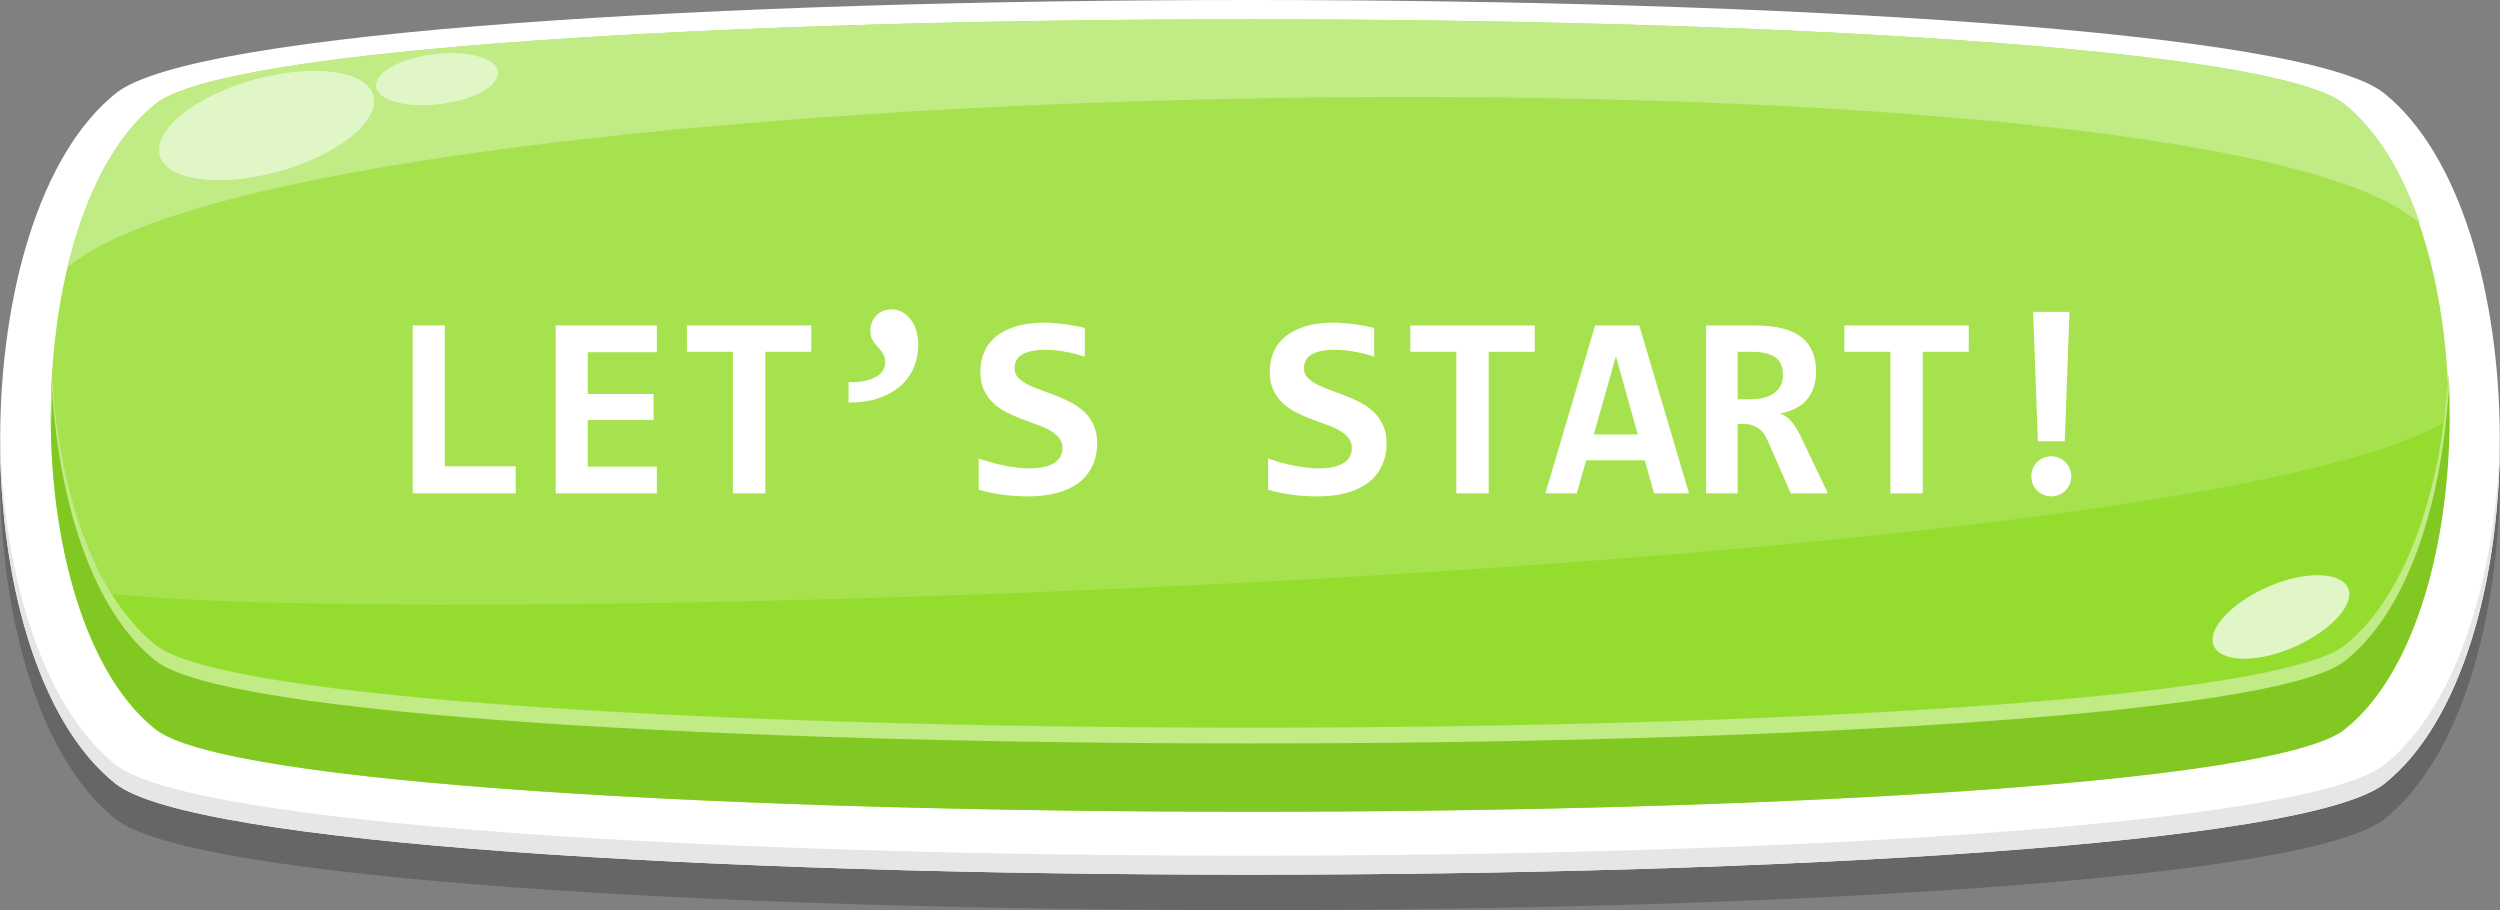 <svg width="228" height="83" viewBox="0 0 228 83" fill="none" xmlns="http://www.w3.org/2000/svg">
<rect x="0" y="0" width="228" height="83" fill="#808080" stroke="none"/>
<g clip-path="url(#clip0)">
<path d="M10.602 11.709C-3.463 22.898 -3.535 63.447 10.53 74.694C24.451 85.769 203.619 85.769 217.468 74.694C231.533 63.447 231.461 22.898 217.396 11.709C203.187 0.404 24.811 0.404 10.602 11.709Z" fill="black" fill-opacity="0.2"/>
<path d="M10.602 8.479C-3.463 19.669 -3.535 60.217 10.53 71.464C24.451 82.539 203.619 82.539 217.468 71.464C231.533 60.275 231.461 19.669 217.396 8.479C203.187 -2.826 24.811 -2.826 10.602 8.479Z" fill="white"/>
<path d="M14.209 9.459C1.443 19.611 1.443 56.352 14.137 66.504C26.76 76.54 201.24 76.54 213.791 66.504C226.557 56.352 226.485 19.611 213.718 9.459C200.879 -0.807 27.12 -0.807 14.209 9.459Z" fill="#A5E24D"/>
<path d="M213.863 58.833C201.24 68.869 26.76 68.869 14.209 58.833C8.511 54.334 5.338 44.528 4.761 34.204C3.967 47.124 7.141 60.909 14.209 66.504C26.832 76.54 201.312 76.54 213.863 66.504C220.931 60.851 224.033 47.066 223.312 34.204C222.662 44.528 219.489 54.334 213.863 58.833Z" fill="#82C822"/>
<path d="M10.17 54.16C11.324 56.064 12.695 57.621 14.209 58.833C26.832 68.869 201.312 68.869 213.863 58.833C218.695 54.968 221.725 47.181 222.879 38.529C199.22 52.43 41.979 57.506 10.17 54.16Z" fill="#94DD2F"/>
<path d="M14.209 9.459C10.387 12.516 7.718 17.938 6.203 24.34C28.275 5.941 201.961 3.057 220.715 20.418C219.128 15.746 216.82 11.882 213.791 9.459C200.879 -0.807 27.12 -0.807 14.209 9.459Z" fill="#C0EB85"/>
<path d="M24.308 6.979C18.898 8.19 14.498 11.19 14.498 13.67C14.498 16.15 18.898 17.131 24.308 15.919C29.717 14.708 34.117 11.709 34.117 9.229C34.117 6.748 29.717 5.768 24.308 6.979Z" fill="#E1F6C6"/>
<path d="M40.536 4.845C37.507 5.018 34.694 6.172 34.333 7.498C33.973 8.825 36.137 9.748 39.238 9.575C42.268 9.402 45.081 8.248 45.369 6.921C45.802 5.653 43.566 4.73 40.536 4.845Z" fill="#E1F6C6"/>
<path d="M207.371 53.295C203.981 54.622 201.457 57.044 201.817 58.66C202.178 60.275 205.279 60.563 208.669 59.236C212.059 57.91 214.584 55.487 214.223 53.872C213.863 52.257 210.761 51.969 207.371 53.295Z" fill="#E1F6C6"/>
<path d="M222.879 38.529C221.725 47.181 218.695 54.968 213.863 58.833C201.24 68.869 26.76 68.869 14.209 58.833C12.695 57.621 11.324 56.006 10.17 54.16C6.997 49.027 5.193 41.76 4.761 34.204C4.688 35.703 4.616 37.203 4.688 38.76C4.688 37.722 4.761 36.684 4.761 35.646C5.41 45.97 8.511 55.776 14.209 60.275C26.832 70.311 201.312 70.311 213.863 60.275C219.561 55.776 222.662 45.97 223.312 35.646C223.384 36.684 223.384 37.722 223.456 38.76C223.456 37.261 223.456 35.703 223.312 34.204C223.167 35.646 223.023 37.088 222.879 38.529Z" fill="#C0EB85"/>
<path d="M217.47 69.734C203.549 80.808 24.381 80.808 10.532 69.734C3.679 64.254 0.145 51.796 0.001 39.164C-0.143 52.373 3.319 65.754 10.532 71.464C24.453 82.539 203.621 82.539 217.47 71.464C224.611 65.754 228.145 52.373 228.001 39.164C227.857 51.796 224.322 64.254 217.47 69.734Z" fill="#E6E6E6"/>
<path d="M37.637 45V29.684H40.566V42.527H47.035V45H37.637ZM50.68 45V29.684H59.902V32.121H53.609V35.93H59.609V38.309H53.609V42.562H59.902V45H50.68ZM69.793 32.086V45H66.84V32.086H62.645V29.684H73.988V32.086H69.793ZM77.387 34.852C77.856 34.867 78.293 34.84 78.699 34.77C79.106 34.699 79.457 34.59 79.754 34.441C80.059 34.293 80.297 34.102 80.469 33.867C80.641 33.633 80.727 33.352 80.727 33.023C80.727 32.797 80.691 32.605 80.621 32.449C80.559 32.285 80.477 32.141 80.375 32.016C80.273 31.883 80.164 31.758 80.047 31.641C79.938 31.516 79.832 31.387 79.731 31.254C79.629 31.113 79.543 30.957 79.473 30.785C79.41 30.605 79.379 30.391 79.379 30.141C79.379 29.898 79.422 29.664 79.508 29.438C79.594 29.203 79.719 28.996 79.883 28.816C80.047 28.637 80.246 28.492 80.481 28.383C80.723 28.273 80.996 28.219 81.301 28.219C81.684 28.219 82.027 28.309 82.332 28.488C82.637 28.668 82.894 28.906 83.106 29.203C83.316 29.5 83.477 29.844 83.586 30.234C83.695 30.617 83.75 31.02 83.75 31.441C83.75 32.168 83.617 32.852 83.352 33.492C83.086 34.133 82.688 34.691 82.156 35.168C81.625 35.645 80.961 36.023 80.164 36.305C79.375 36.578 78.449 36.715 77.387 36.715V34.852ZM100.062 40.371C100.062 41.207 99.906 41.934 99.594 42.551C99.289 43.168 98.859 43.68 98.305 44.086C97.75 44.484 97.09 44.781 96.324 44.977C95.559 45.172 94.723 45.27 93.816 45.27C93.012 45.27 92.234 45.223 91.484 45.129C90.734 45.035 89.992 44.879 89.258 44.66V41.812C89.617 41.938 89.992 42.055 90.383 42.164C90.773 42.273 91.164 42.371 91.555 42.457C91.953 42.535 92.348 42.598 92.738 42.645C93.129 42.691 93.508 42.715 93.875 42.715C94.422 42.715 94.887 42.668 95.269 42.574C95.652 42.48 95.965 42.352 96.207 42.188C96.449 42.023 96.625 41.828 96.734 41.602C96.844 41.375 96.898 41.125 96.898 40.852C96.898 40.477 96.789 40.164 96.57 39.914C96.359 39.656 96.078 39.43 95.727 39.234C95.375 39.039 94.973 38.863 94.519 38.707C94.074 38.551 93.617 38.383 93.148 38.203C92.688 38.023 92.231 37.82 91.777 37.594C91.332 37.367 90.934 37.086 90.582 36.75C90.231 36.414 89.945 36.016 89.727 35.555C89.516 35.086 89.41 34.523 89.41 33.867C89.41 33.266 89.519 32.695 89.738 32.156C89.957 31.617 90.301 31.148 90.769 30.75C91.238 30.344 91.84 30.023 92.574 29.789C93.309 29.547 94.195 29.426 95.234 29.426C95.539 29.426 95.856 29.441 96.184 29.473C96.519 29.496 96.848 29.531 97.168 29.578C97.496 29.617 97.809 29.668 98.106 29.73C98.41 29.785 98.688 29.844 98.938 29.906V32.543C98.688 32.449 98.414 32.363 98.117 32.285C97.82 32.207 97.512 32.141 97.191 32.086C96.879 32.023 96.562 31.977 96.242 31.945C95.922 31.914 95.617 31.898 95.328 31.898C94.82 31.898 94.391 31.941 94.039 32.027C93.688 32.105 93.398 32.219 93.172 32.367C92.945 32.508 92.781 32.684 92.68 32.895C92.578 33.105 92.527 33.34 92.527 33.598C92.527 33.918 92.633 34.195 92.844 34.43C93.062 34.656 93.348 34.863 93.699 35.051C94.059 35.23 94.461 35.402 94.906 35.566C95.359 35.723 95.82 35.895 96.289 36.082C96.766 36.262 97.227 36.469 97.672 36.703C98.125 36.938 98.527 37.223 98.879 37.559C99.238 37.895 99.523 38.293 99.734 38.754C99.953 39.207 100.062 39.746 100.062 40.371ZM126.453 40.371C126.453 41.207 126.297 41.934 125.984 42.551C125.68 43.168 125.25 43.68 124.695 44.086C124.141 44.484 123.48 44.781 122.715 44.977C121.949 45.172 121.113 45.27 120.207 45.27C119.402 45.27 118.625 45.223 117.875 45.129C117.125 45.035 116.383 44.879 115.648 44.66V41.812C116.008 41.938 116.383 42.055 116.773 42.164C117.164 42.273 117.555 42.371 117.945 42.457C118.344 42.535 118.738 42.598 119.129 42.645C119.52 42.691 119.898 42.715 120.266 42.715C120.812 42.715 121.277 42.668 121.66 42.574C122.043 42.48 122.355 42.352 122.598 42.188C122.84 42.023 123.016 41.828 123.125 41.602C123.234 41.375 123.289 41.125 123.289 40.852C123.289 40.477 123.18 40.164 122.961 39.914C122.75 39.656 122.469 39.43 122.117 39.234C121.766 39.039 121.363 38.863 120.91 38.707C120.465 38.551 120.008 38.383 119.539 38.203C119.078 38.023 118.621 37.82 118.168 37.594C117.723 37.367 117.324 37.086 116.973 36.75C116.621 36.414 116.336 36.016 116.117 35.555C115.906 35.086 115.801 34.523 115.801 33.867C115.801 33.266 115.91 32.695 116.129 32.156C116.348 31.617 116.691 31.148 117.16 30.75C117.629 30.344 118.23 30.023 118.965 29.789C119.699 29.547 120.586 29.426 121.625 29.426C121.93 29.426 122.246 29.441 122.574 29.473C122.91 29.496 123.238 29.531 123.559 29.578C123.887 29.617 124.199 29.668 124.496 29.73C124.801 29.785 125.078 29.844 125.328 29.906V32.543C125.078 32.449 124.805 32.363 124.508 32.285C124.211 32.207 123.902 32.141 123.582 32.086C123.27 32.023 122.953 31.977 122.633 31.945C122.312 31.914 122.008 31.898 121.719 31.898C121.211 31.898 120.781 31.941 120.43 32.027C120.078 32.105 119.789 32.219 119.562 32.367C119.336 32.508 119.172 32.684 119.07 32.895C118.969 33.105 118.918 33.34 118.918 33.598C118.918 33.918 119.023 34.195 119.234 34.43C119.453 34.656 119.738 34.863 120.09 35.051C120.449 35.23 120.852 35.402 121.297 35.566C121.75 35.723 122.211 35.895 122.68 36.082C123.156 36.262 123.617 36.469 124.062 36.703C124.516 36.938 124.918 37.223 125.27 37.559C125.629 37.895 125.914 38.293 126.125 38.754C126.344 39.207 126.453 39.746 126.453 40.371ZM135.77 32.086V45H132.816V32.086H128.621V29.684H139.965V32.086H135.77ZM150.852 45L150.008 41.977H144.664L143.797 45H140.938L145.473 29.684H149.504L154.039 45H150.852ZM147.371 32.496L145.355 39.621H149.363L147.371 32.496ZM163.32 45L161.164 40.078C160.961 39.609 160.676 39.258 160.309 39.023C159.949 38.781 159.523 38.66 159.031 38.66H158.48V45H155.598V29.684H160.062C160.906 29.684 161.672 29.758 162.359 29.906C163.047 30.047 163.633 30.285 164.117 30.621C164.602 30.957 164.973 31.395 165.23 31.934C165.496 32.473 165.629 33.133 165.629 33.914C165.629 34.477 165.547 34.977 165.383 35.414C165.219 35.852 164.988 36.23 164.691 36.551C164.395 36.863 164.039 37.117 163.625 37.312C163.219 37.508 162.773 37.645 162.289 37.723C162.664 37.801 163.008 38.016 163.32 38.367C163.633 38.711 163.945 39.211 164.258 39.867L166.707 45H163.32ZM162.605 34.195C162.605 33.445 162.367 32.906 161.891 32.578C161.414 32.25 160.699 32.086 159.746 32.086H158.48V36.41H159.652C160.098 36.41 160.5 36.363 160.859 36.27C161.227 36.176 161.539 36.035 161.797 35.848C162.055 35.66 162.254 35.43 162.395 35.156C162.535 34.875 162.605 34.555 162.605 34.195ZM175.355 32.086V45H172.402V32.086H168.207V29.684H179.551V32.086H175.355ZM188.305 40.242H185.855L185.422 28.441H188.738L188.305 40.242ZM187.074 41.613C187.324 41.613 187.559 41.66 187.777 41.754C188.004 41.848 188.199 41.977 188.363 42.141C188.527 42.305 188.656 42.5 188.75 42.727C188.852 42.945 188.902 43.184 188.902 43.441C188.902 43.699 188.852 43.941 188.75 44.168C188.656 44.387 188.527 44.578 188.363 44.742C188.199 44.906 188.004 45.035 187.777 45.129C187.559 45.223 187.324 45.27 187.074 45.27C186.824 45.27 186.586 45.223 186.359 45.129C186.141 45.035 185.949 44.906 185.785 44.742C185.621 44.578 185.492 44.387 185.398 44.168C185.305 43.941 185.258 43.699 185.258 43.441C185.258 43.184 185.305 42.945 185.398 42.727C185.492 42.5 185.621 42.305 185.785 42.141C185.949 41.977 186.141 41.848 186.359 41.754C186.586 41.66 186.824 41.613 187.074 41.613Z" fill="white"/>
</g>
<defs>
<clipPath id="clip0">
<rect width="228" height="83" fill="white"/>
</clipPath>
</defs>
</svg>
